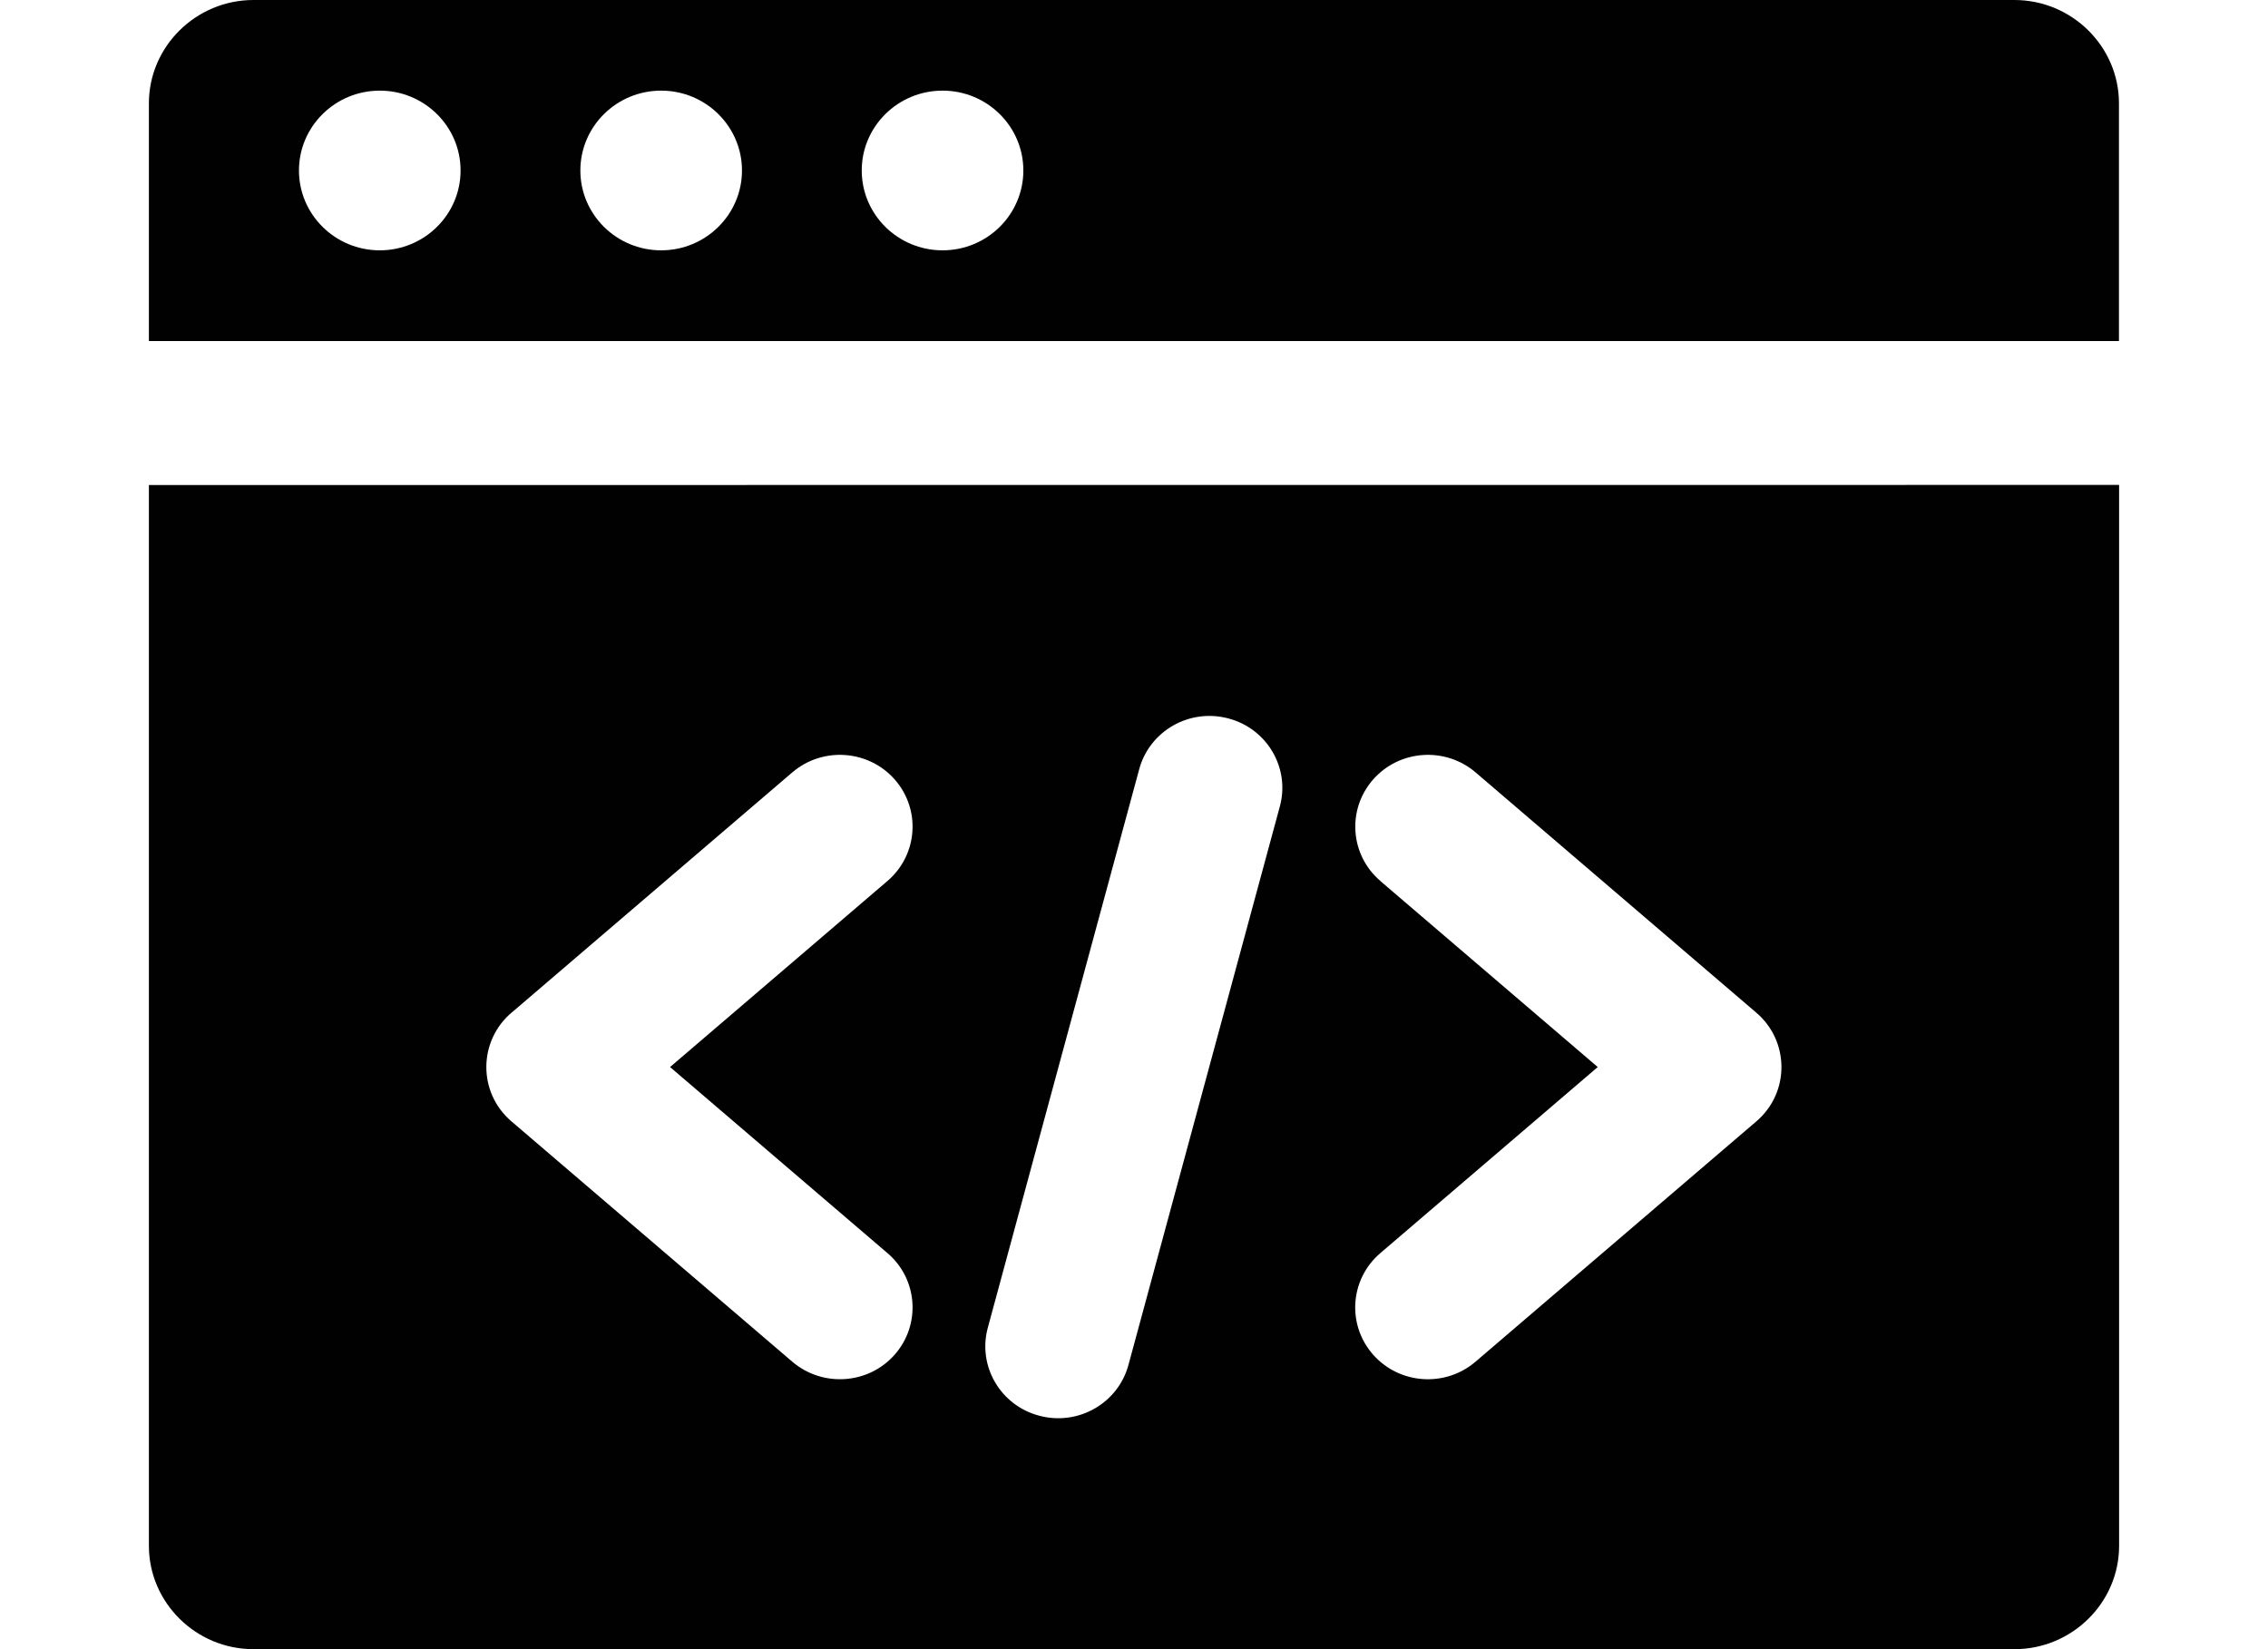 <svg width="66" height="48" viewBox="0 0 66 48" fill="none" xmlns="http://www.w3.org/2000/svg">
<path fill-rule="evenodd" clip-rule="evenodd" d="M58.621 0H7.376C5.704 0 4.333 1.352 4.333 3.007V9.927H61.663V3.007C61.663 1.355 60.295 0 58.62 0H58.621ZM11.052 7.286C9.754 7.286 8.7 6.245 8.7 4.962C8.7 3.679 9.754 2.638 11.052 2.638C12.35 2.638 13.403 3.679 13.403 4.962C13.403 6.245 12.35 7.286 11.052 7.286ZM19.24 7.286C17.942 7.286 16.889 6.245 16.889 4.962C16.889 3.679 17.942 2.638 19.24 2.638C20.538 2.638 21.592 3.679 21.592 4.962C21.592 6.245 20.538 7.286 19.24 7.286ZM27.429 7.286C26.131 7.286 25.077 6.245 25.077 4.962C25.077 3.679 26.131 2.638 27.429 2.638C28.727 2.638 29.78 3.679 29.78 4.962C29.78 6.245 28.727 7.286 27.429 7.286ZM4.333 44.993C4.333 46.645 5.702 48 7.376 48H58.624C60.295 48 61.667 46.648 61.667 44.993V14.114L4.333 14.117V44.996V44.993ZM40.17 25.641C39.286 24.886 39.192 23.565 39.955 22.692C40.718 21.819 42.056 21.726 42.939 22.48L51.092 29.46C52.078 30.284 52.097 31.795 51.111 32.638L42.937 39.634C42.053 40.389 40.719 40.295 39.953 39.422C39.19 38.549 39.284 37.231 40.167 36.474L46.495 31.057L40.167 25.641H40.17V25.641ZM28.746 38.643L33.151 22.391C33.452 21.273 34.614 20.609 35.745 20.91C36.876 21.207 37.548 22.355 37.244 23.473L32.839 39.725C32.538 40.843 31.376 41.507 30.245 41.206C29.114 40.909 28.442 39.761 28.746 38.643ZM14.904 29.46L23.057 22.48C23.94 21.726 25.275 21.819 26.041 22.692C26.804 23.565 26.709 24.884 25.826 25.641L19.499 31.057L25.826 36.473C26.709 37.227 26.804 38.549 26.041 39.422C25.278 40.295 23.94 40.388 23.057 39.634L14.882 32.637C13.898 31.795 13.915 30.283 14.902 29.46H14.904V29.46Z" fill="#010101"/>
</svg>
